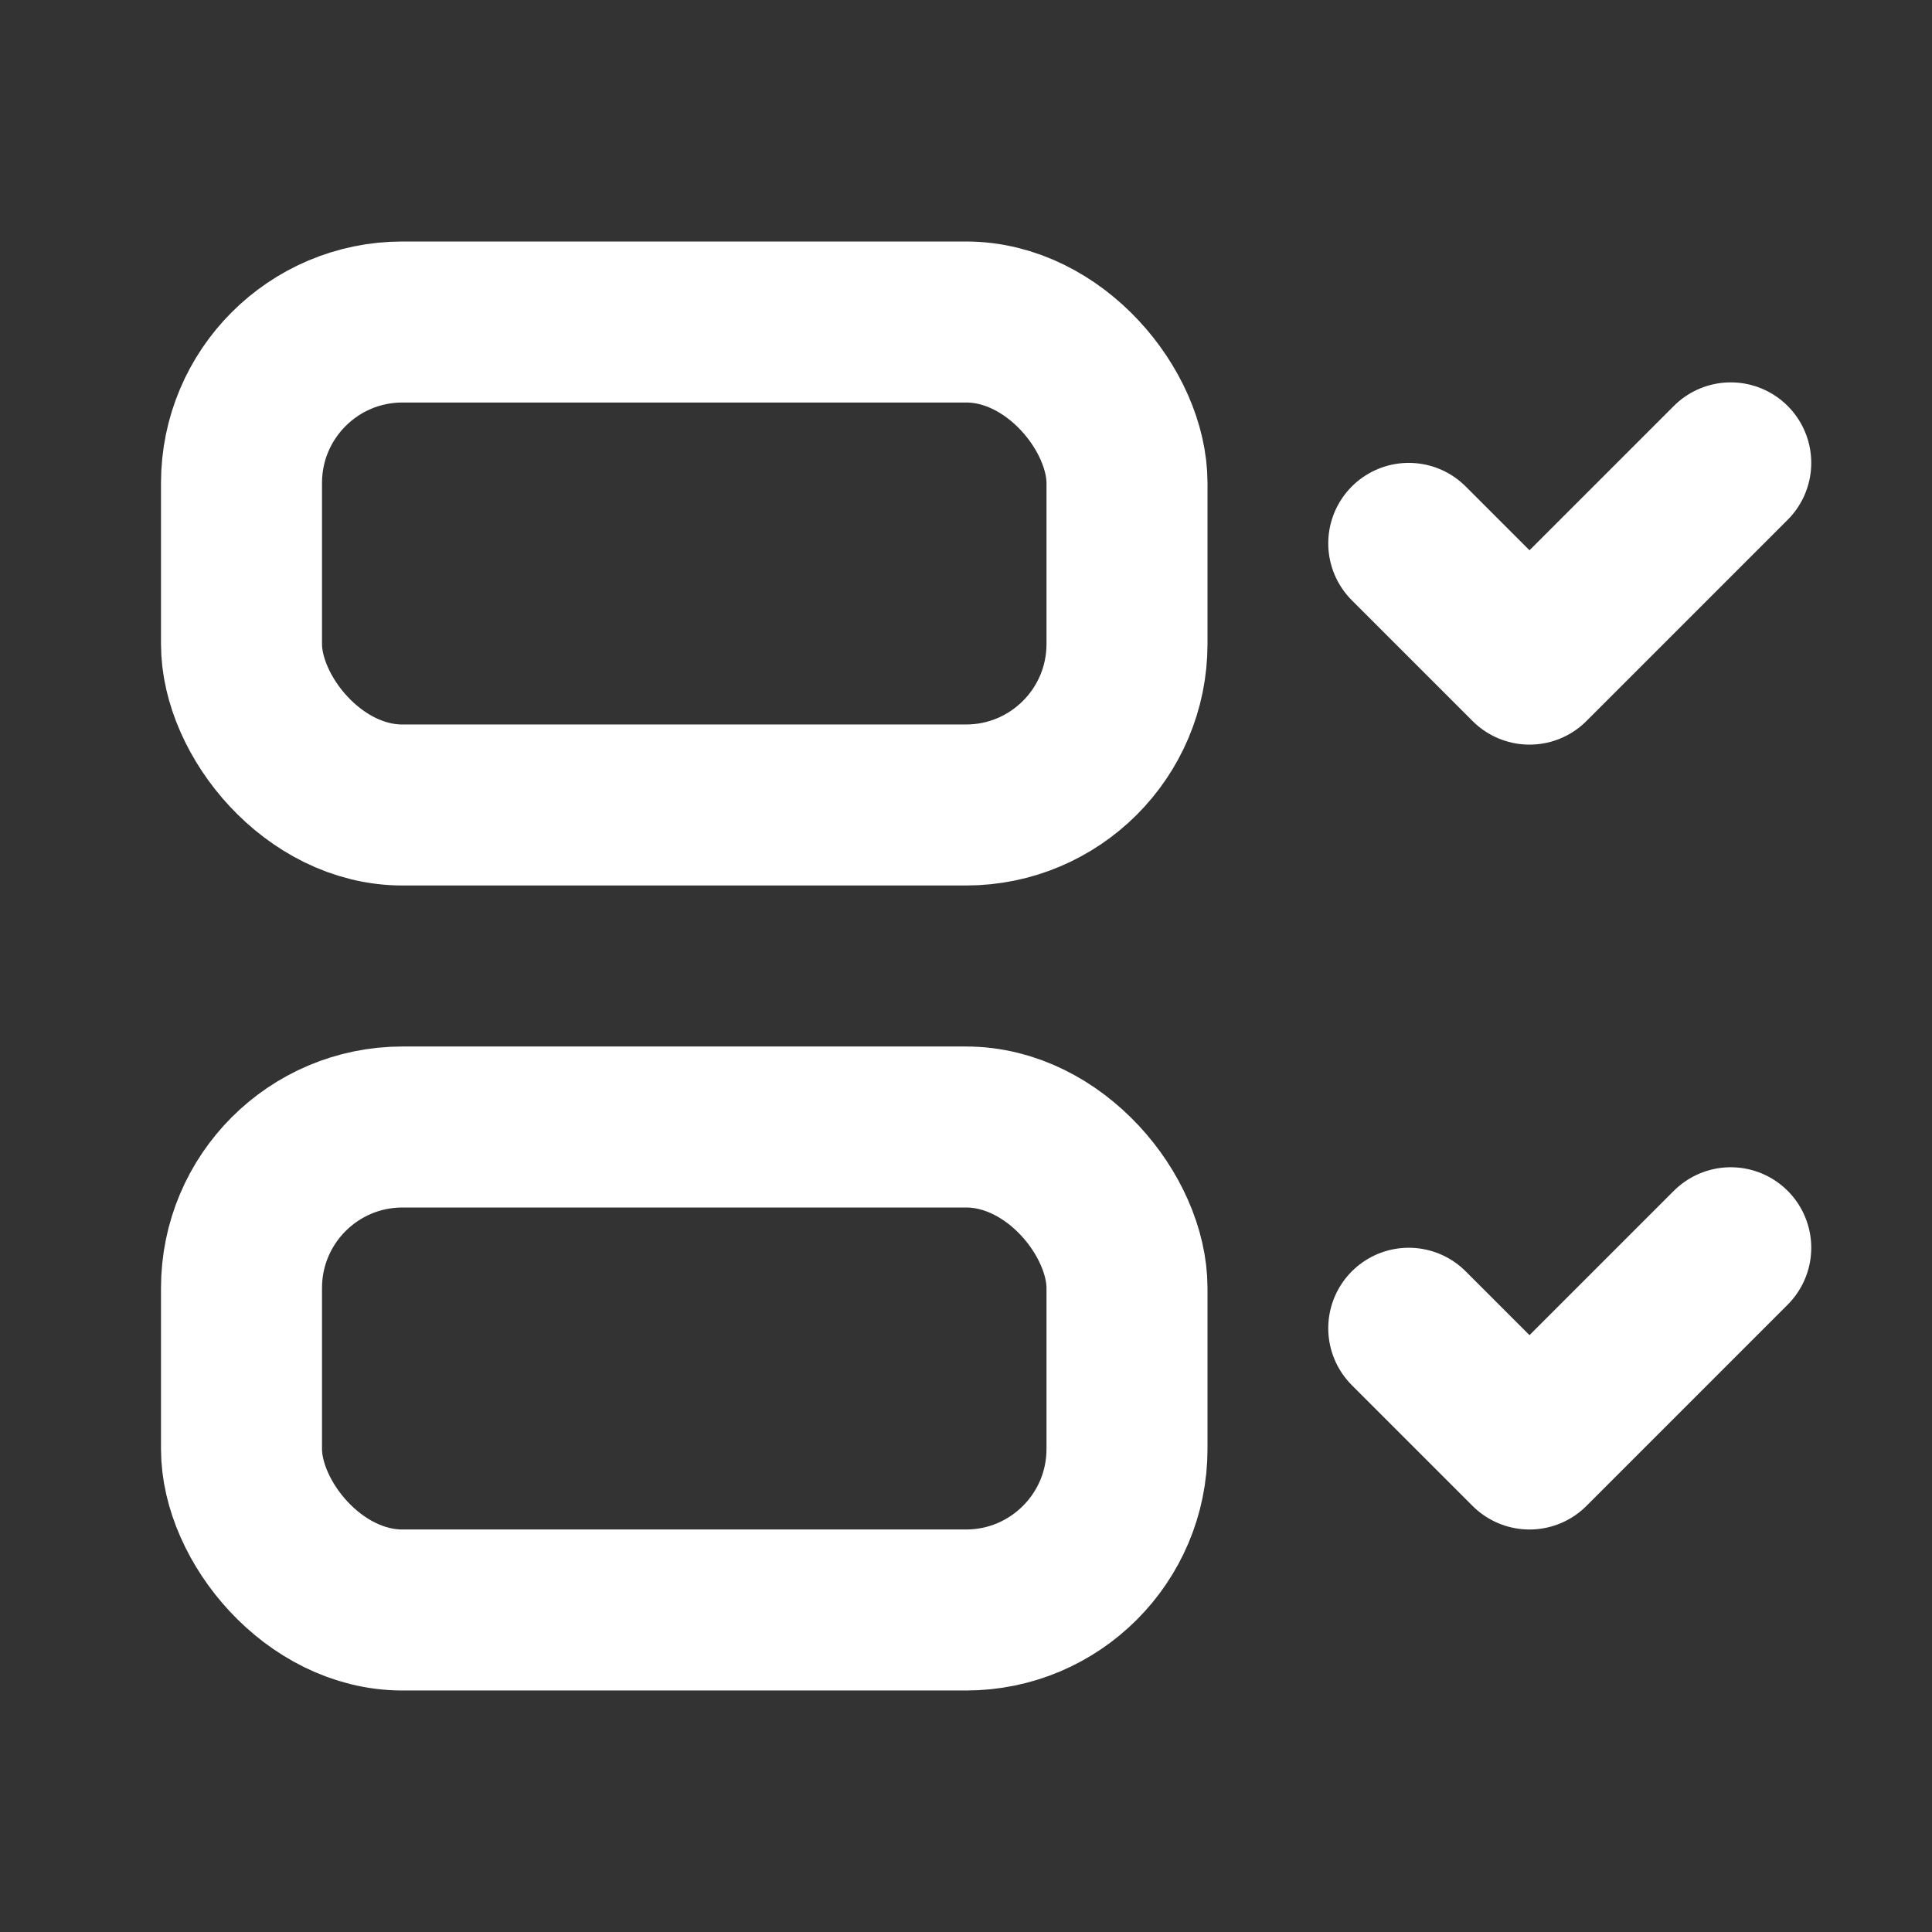 <svg id="ico-content-mgr-task-24" xmlns="http://www.w3.org/2000/svg" width="46" height="46" viewBox="0 0 24 24">
  <rect x="0" y="0" width="24" height="24" fill="#333333" stroke="none"/>
  <path id="Trazado_7659" data-name="Trazado 7659" d="M0,0H24V24H0Z" fill="rgba(0,0,0,0)"/>
  <rect id="Rectángulo_2249" data-name="Rectángulo 2249" width="11" height="6" rx="2" transform="translate(3 4)" fill="none" stroke="#fff" stroke-linecap="round" stroke-linejoin="round" stroke-width="2"/>
  <rect id="Rectángulo_2250" data-name="Rectángulo 2250" width="11" height="6" rx="2" transform="translate(3 14)" fill="none" stroke="#fff" stroke-linecap="round" stroke-linejoin="round" stroke-width="2"/>
  <path id="Trazado_7664" data-name="Trazado 7664" d="M3.5,5.5,5,7,7.5,4.5" transform="translate(14 11)" fill="none" stroke="#fff" stroke-linecap="round" stroke-linejoin="round" stroke-width="2"/>
  <path id="Trazado_7665" data-name="Trazado 7665" d="M3.5,5.5,5,7,7.5,4.5" transform="translate(14 1.25)" fill="none" stroke="#fff" stroke-linecap="round" stroke-linejoin="round" stroke-width="2"/>
</svg>
